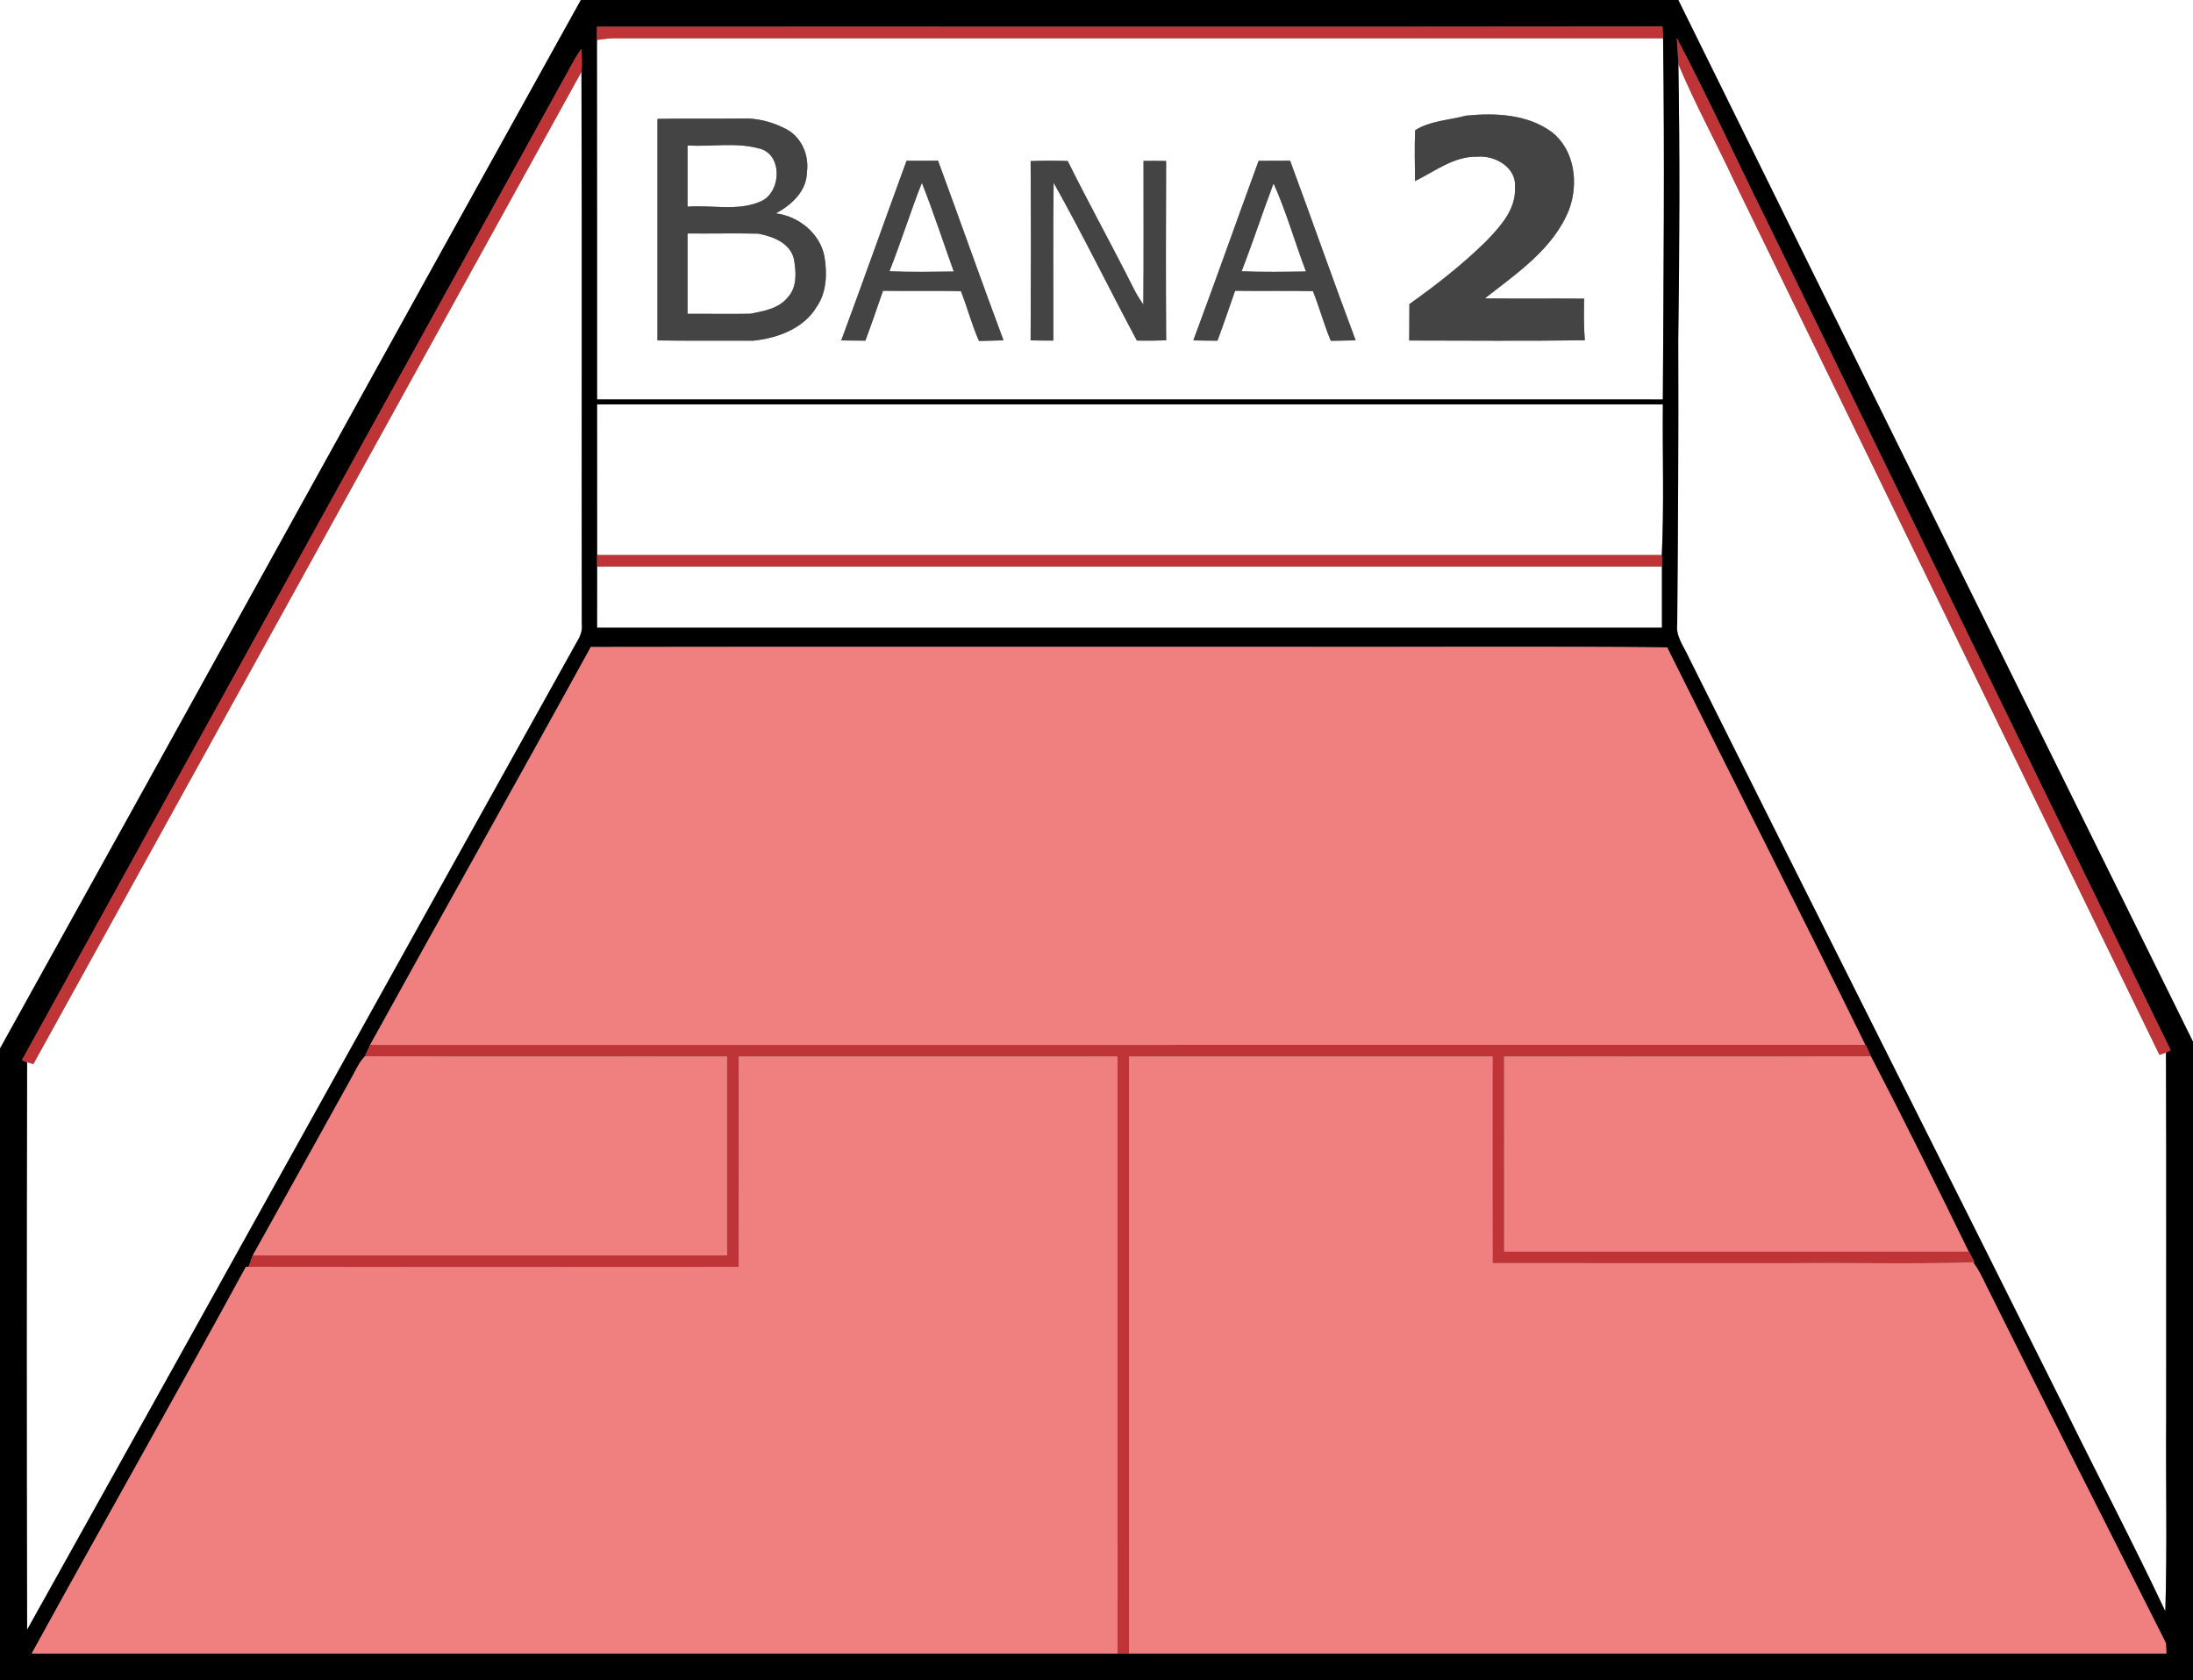<?xml version="1.0" encoding="UTF-8" ?>
<!DOCTYPE svg PUBLIC "-//W3C//DTD SVG 1.1//EN" "http://www.w3.org/Graphics/SVG/1.1/DTD/svg11.dtd">
<svg width="573pt" height="439pt" viewBox="0 0 573 439" version="1.1" xmlns="http://www.w3.org/2000/svg">
<rect x="0" y="0" width="573" height="439" fill="#808080" stroke="none"/>
<g id="#ffffffff">
<path fill="#ffffff" opacity="1.00" d=" M 0.00 0.00 L 151.77 0.00 C 101.06 91.24 50.70 182.68 0.00 273.93 L 0.00 0.00 Z" />
<path fill="#ffffff" opacity="1.00" d=" M 438.52 0.00 L 573.00 0.00 L 573.00 272.16 C 528.26 181.40 483.24 90.77 438.52 0.00 Z" />
<path fill="#ffffff" opacity="1.00" d=" M 155.97 10.45 C 157.30 10.25 158.63 10.06 159.98 10.00 C 251.50 10.00 343.02 10.00 434.54 10.00 C 434.98 41.45 434.65 72.92 434.48 104.37 C 341.65 104.35 248.83 104.37 156.00 104.36 C 155.98 73.06 156.03 41.75 155.97 10.45 M 369.77 34.02 C 369.55 38.44 369.71 42.88 369.73 47.31 C 374.94 44.75 379.92 40.77 386.04 40.94 C 390.61 40.53 396.31 43.76 395.84 48.94 C 396.17 54.74 391.91 59.30 388.16 63.18 C 382.03 69.17 375.25 74.49 368.26 79.44 C 368.23 82.62 368.24 85.79 368.21 88.96 C 383.51 88.98 398.80 89.11 414.09 88.90 C 413.79 85.28 413.86 81.64 413.90 78.02 C 405.26 77.95 396.61 78.06 387.97 77.96 C 396.31 71.40 405.91 65.01 409.97 54.77 C 412.52 47.95 411.47 39.23 405.50 34.53 C 399.09 29.80 390.65 29.46 383.04 30.22 C 378.63 31.41 373.68 31.54 369.77 34.02 M 171.78 31.06 C 171.80 50.35 171.80 69.65 171.78 88.94 C 180.17 89.06 188.56 88.98 196.95 89.00 C 203.21 88.31 209.98 85.85 213.37 80.19 C 216.05 76.33 216.16 71.33 215.39 66.86 C 214.17 60.91 208.63 56.46 202.71 55.75 C 206.75 53.60 210.78 49.95 210.83 45.02 C 211.47 40.58 209.44 35.82 205.39 33.70 C 201.89 31.89 197.91 30.80 193.96 30.97 C 186.57 31.06 179.17 30.92 171.78 31.06 M 236.87 42.01 C 231.14 57.64 225.59 73.33 219.81 88.94 C 221.91 88.98 224.01 89.00 226.11 89.00 C 227.72 84.68 229.20 80.32 230.72 75.97 C 237.50 76.06 244.28 75.93 251.06 76.05 C 252.78 80.34 253.90 84.85 255.80 89.08 C 257.93 89.01 260.07 88.97 262.20 88.92 C 256.38 73.32 250.85 57.62 245.10 41.99 C 242.36 42.00 239.61 42.00 236.87 42.01 M 269.29 42.09 C 269.40 57.70 269.38 73.32 269.29 88.93 C 271.27 88.97 273.24 88.98 275.22 88.97 C 275.26 75.22 275.09 61.48 275.30 47.74 C 282.90 61.28 289.73 75.27 297.05 88.98 C 299.60 89.02 302.15 89.01 304.70 88.92 C 304.60 73.30 304.63 57.67 304.69 42.05 C 302.72 42.02 300.75 42.02 298.79 42.04 C 298.77 54.55 298.86 67.06 298.74 79.57 C 297.75 78.15 296.84 76.69 296.09 75.14 C 290.52 64.05 284.50 53.19 278.98 42.07 C 275.75 41.96 272.52 41.96 269.29 42.09 M 328.86 42.02 C 323.14 57.64 317.61 73.34 311.80 88.93 C 313.90 88.98 316.00 89.00 318.11 89.01 C 319.71 84.69 321.20 80.33 322.71 75.97 C 329.49 76.05 336.27 75.93 343.06 76.05 C 344.74 80.33 345.95 84.79 347.72 89.04 C 349.88 89.00 352.04 88.97 354.21 88.92 C 348.37 73.33 342.86 57.61 337.09 41.99 C 334.35 42.00 331.60 42.00 328.86 42.02 Z" />
<path fill="#ffffff" opacity="1.00" d=" M 438.53 16.73 C 442.91 27.26 448.45 37.28 453.26 47.63 C 490.26 123.61 527.24 199.61 564.24 275.60 C 564.66 275.44 565.51 275.13 565.94 274.97 C 566.08 306.63 565.96 338.30 566.00 369.96 C 565.86 386.96 566.29 403.98 565.77 420.97 C 557.50 403.44 548.49 386.25 539.93 368.86 C 507.13 303.09 474.02 237.48 441.22 171.71 C 439.98 168.91 437.79 166.27 438.23 163.04 C 438.43 138.36 438.60 113.68 438.50 89.00 C 438.83 64.92 438.94 40.81 438.53 16.73 Z" />
<path fill="#ffffff" opacity="1.00" d=" M 8.71 278.00 C 56.44 191.58 104.22 105.18 151.93 18.75 C 152.10 66.84 151.93 114.92 152.02 163.01 C 152.26 164.84 151.50 166.50 150.56 168.01 C 102.68 253.91 55.04 339.95 7.08 425.80 C 6.95 376.37 6.95 326.94 7.08 277.51 C 7.48 277.63 8.30 277.87 8.71 278.00 Z" />
<path fill="#ffffff" opacity="1.00" d=" M 179.65 38.00 C 185.76 38.39 192.09 37.15 198.05 38.72 C 204.68 39.95 204.27 50.49 198.58 52.70 C 192.61 55.24 185.93 53.49 179.65 54.00 C 179.65 48.67 179.65 43.33 179.65 38.00 Z" />
<path fill="#ffffff" opacity="1.00" d=" M 232.40 70.88 C 235.42 63.24 237.86 55.39 240.87 47.76 C 243.90 55.39 246.43 63.22 249.21 70.94 C 243.61 71.01 238.00 71.10 232.40 70.88 Z" />
<path fill="#ffffff" opacity="1.00" d=" M 332.76 47.91 C 336.12 55.35 338.32 63.29 341.23 70.93 C 335.62 71.01 330.01 71.10 324.41 70.88 C 327.36 63.29 329.89 55.53 332.76 47.91 Z" />
<path fill="#ffffff" opacity="1.00" d=" M 179.65 61.00 C 185.80 61.05 191.95 60.91 198.10 61.04 C 201.89 61.76 206.43 63.44 207.43 67.64 C 208.04 70.97 208.33 75.05 205.81 77.71 C 203.45 80.65 199.51 81.29 196.03 81.97 C 190.57 82.08 185.11 81.95 179.65 82.00 C 179.65 75.00 179.65 68.00 179.65 61.00 Z" />
<path fill="#ffffff" opacity="1.00" d=" M 156.00 105.64 C 248.83 105.63 341.66 105.64 434.49 105.64 C 434.35 118.76 434.83 131.89 434.21 145.00 C 341.47 145.00 248.74 145.00 156.01 145.00 C 155.99 131.88 156.00 118.76 156.00 105.64 Z" />
<path fill="#ffffff" opacity="1.00" d=" M 156.01 148.00 C 248.75 148.00 341.50 148.00 434.25 148.00 C 434.24 153.33 434.25 158.66 434.25 164.00 C 341.50 164.00 248.75 164.00 156.00 164.00 C 156.00 158.67 155.99 153.33 156.01 148.00 Z" />
</g>
<g id="#000000ff">
<path fill="#000000" opacity="1.00" d=" M 151.77 0.00 L 438.52 0.00 C 483.24 90.77 528.26 181.40 573.00 272.16 L 573.00 439.00 L 0.00 439.00 L 0.00 273.93 C 50.70 182.68 101.06 91.24 151.77 0.00 M 156.00 7.00 C 155.99 8.15 155.98 9.30 155.97 10.45 C 156.03 41.75 155.98 73.06 156.00 104.36 C 248.83 104.37 341.65 104.35 434.48 104.37 C 434.65 72.92 434.98 41.45 434.54 10.00 C 434.50 9.24 434.42 7.70 434.37 6.94 C 341.58 7.07 248.79 6.95 156.00 7.00 M 438.11 9.94 C 438.36 12.20 438.40 14.47 438.53 16.73 C 438.94 40.81 438.83 64.92 438.50 89.00 C 438.60 113.68 438.43 138.36 438.23 163.04 C 437.79 166.27 439.98 168.91 441.22 171.71 C 474.02 237.48 507.13 303.09 539.93 368.86 C 548.49 386.25 557.50 403.44 565.77 420.97 C 566.29 403.98 565.86 386.96 566.00 369.96 C 565.96 338.30 566.08 306.63 565.94 274.97 C 566.24 274.83 566.85 274.54 567.16 274.40 C 531.76 201.91 496.54 129.33 461.19 56.82 C 453.44 41.22 446.23 25.34 438.11 9.94 M 150.24 15.34 C 102.13 102.59 53.82 189.74 5.73 277.00 C 6.07 277.13 6.74 277.38 7.08 277.51 C 6.95 326.94 6.95 376.37 7.08 425.80 C 55.04 339.95 102.68 253.91 150.56 168.01 C 151.50 166.50 152.26 164.84 152.02 163.01 C 151.93 114.92 152.10 66.84 151.93 18.75 C 152.16 16.78 151.99 14.79 151.90 12.81 C 151.31 13.63 150.76 14.47 150.24 15.34 M 156.00 105.64 C 156.00 118.76 155.99 131.88 156.01 145.00 C 156.01 145.75 156.01 147.25 156.01 148.00 C 155.99 153.33 156.00 158.67 156.00 164.00 C 248.75 164.00 341.50 164.00 434.25 164.00 C 434.25 158.66 434.24 153.33 434.25 148.00 C 434.24 147.25 434.22 145.75 434.21 145.00 C 434.83 131.89 434.35 118.76 434.49 105.64 C 341.66 105.64 248.83 105.63 156.00 105.64 M 154.37 169.04 C 135.31 203.78 115.84 238.30 96.71 273.00 C 96.27 273.98 95.82 274.96 95.37 275.95 C 93.74 277.62 92.87 279.85 91.71 281.85 C 83.20 297.25 74.62 312.61 66.05 327.99 C 65.68 328.97 65.31 329.97 64.94 330.96 L 64.27 330.95 C 45.87 364.77 26.82 398.24 8.29 432.00 C 102.86 432.00 197.42 432.01 291.99 431.99 C 292.74 431.99 294.26 431.99 295.01 431.99 C 385.35 432.01 475.69 432.00 566.03 432.00 C 566.00 431.32 565.95 429.97 565.93 429.30 C 550.13 398.01 534.31 366.74 518.71 335.35 C 517.79 333.42 516.85 331.49 515.54 329.79 L 515.89 329.77 C 515.54 329.07 514.82 327.67 514.46 326.97 L 514.36 326.97 C 506.03 309.88 497.58 292.83 488.82 275.96 C 488.36 274.97 487.92 273.97 487.49 272.98 L 487.36 272.98 C 470.36 238.25 452.78 203.78 435.60 169.14 C 401.76 168.81 367.90 169.09 334.05 169.00 C 274.16 169.03 214.27 168.94 154.37 169.04 Z" />
</g>
<g id="#bf3437ff">
<path fill="#bf3437" opacity="1.00" d=" M 156.00 7.00 C 248.79 6.95 341.58 7.07 434.37 6.94 C 434.42 7.70 434.50 9.24 434.54 10.00 C 343.02 10.00 251.50 10.00 159.98 10.00 C 158.63 10.06 157.30 10.25 155.97 10.45 C 155.98 9.30 155.99 8.15 156.00 7.00 Z" />
<path fill="#bf3437" opacity="1.00" d=" M 438.11 9.94 C 446.23 25.34 453.44 41.22 461.19 56.82 C 496.54 129.33 531.76 201.91 567.16 274.40 C 566.85 274.54 566.24 274.83 565.94 274.97 C 565.51 275.13 564.66 275.44 564.24 275.60 C 527.24 199.61 490.26 123.61 453.26 47.63 C 448.45 37.28 442.91 27.26 438.53 16.73 C 438.40 14.47 438.36 12.20 438.11 9.94 Z" />
<path fill="#bf3437" opacity="1.00" d=" M 150.24 15.34 C 150.76 14.47 151.31 13.63 151.90 12.81 C 151.99 14.79 152.16 16.78 151.93 18.75 C 104.22 105.18 56.44 191.58 8.71 278.00 C 8.30 277.87 7.48 277.63 7.08 277.51 C 6.74 277.38 6.07 277.13 5.73 277.00 C 53.82 189.74 102.13 102.59 150.24 15.34 Z" />
<path fill="#bf3437" opacity="1.00" d=" M 156.01 145.00 C 248.74 145.00 341.47 145.00 434.21 145.00 C 434.22 145.75 434.24 147.25 434.25 148.00 C 341.50 148.00 248.75 148.00 156.01 148.00 C 156.01 147.25 156.01 145.75 156.01 145.00 Z" />
<path fill="#bf3437" opacity="1.00" d=" M 96.71 273.00 C 226.93 272.97 357.15 273.00 487.36 272.98 L 487.49 272.98 C 487.92 273.97 488.36 274.97 488.82 275.96 C 456.88 276.09 424.95 275.97 393.01 276.02 C 393.02 293.01 393.01 309.99 393.02 326.98 C 433.46 326.98 473.91 327.00 514.36 326.97 L 514.46 326.97 C 514.82 327.67 515.54 329.07 515.89 329.77 L 515.54 329.79 C 500.05 330.31 484.52 329.86 469.02 330.02 C 442.68 330.00 416.34 330.04 390.00 330.00 C 389.96 312.01 389.99 294.01 389.99 276.02 C 358.33 276.01 326.67 276.01 295.01 276.02 C 295.02 328.01 295.02 380.00 295.01 431.99 C 294.26 431.99 292.74 431.99 291.99 431.99 C 291.98 380.00 291.99 328.00 291.98 276.01 C 258.99 276.03 226.00 276.01 193.01 276.02 C 193.01 294.35 193.03 312.67 193.00 331.00 C 150.31 331.00 107.63 331.08 64.94 330.96 C 65.31 329.97 65.68 328.97 66.05 327.99 C 107.36 327.97 148.67 328.00 189.98 327.98 C 189.98 310.66 189.99 293.34 189.98 276.02 C 158.44 275.97 126.91 276.10 95.37 275.95 C 95.82 274.96 96.27 273.98 96.71 273.00 Z" />
</g>
<g id="#444444ff">
<path fill="#444444" opacity="1.00" d=" M 369.77 34.02 C 373.68 31.54 378.63 31.41 383.04 30.22 C 390.65 29.46 399.09 29.80 405.50 34.53 C 411.47 39.23 412.52 47.95 409.97 54.77 C 405.91 65.01 396.31 71.40 387.97 77.96 C 396.61 78.06 405.26 77.95 413.90 78.02 C 413.86 81.64 413.79 85.28 414.09 88.90 C 398.80 89.11 383.51 88.98 368.21 88.96 C 368.24 85.79 368.23 82.62 368.26 79.44 C 375.25 74.49 382.03 69.17 388.16 63.18 C 391.91 59.30 396.17 54.74 395.84 48.94 C 396.31 43.76 390.61 40.53 386.04 40.94 C 379.92 40.77 374.94 44.75 369.73 47.31 C 369.71 42.88 369.55 38.44 369.77 34.02 Z" />
<path fill="#444444" opacity="1.00" d=" M 171.78 31.06 C 179.17 30.92 186.57 31.06 193.96 30.97 C 197.91 30.80 201.89 31.89 205.39 33.70 C 209.44 35.82 211.47 40.58 210.83 45.02 C 210.78 49.95 206.75 53.60 202.71 55.75 C 208.63 56.46 214.17 60.91 215.39 66.86 C 216.16 71.33 216.05 76.33 213.37 80.19 C 209.98 85.85 203.21 88.31 196.95 89.00 C 188.56 88.98 180.17 89.06 171.78 88.94 C 171.80 69.65 171.80 50.35 171.78 31.06 M 179.65 38.00 C 179.65 43.33 179.65 48.67 179.65 54.00 C 185.93 53.49 192.61 55.24 198.58 52.70 C 204.27 50.49 204.68 39.95 198.05 38.72 C 192.09 37.15 185.76 38.39 179.65 38.00 M 179.65 61.00 C 179.65 68.00 179.65 75.00 179.65 82.00 C 185.11 81.95 190.57 82.08 196.03 81.97 C 199.51 81.29 203.45 80.65 205.81 77.71 C 208.33 75.05 208.04 70.97 207.43 67.64 C 206.43 63.44 201.89 61.76 198.10 61.04 C 191.95 60.91 185.80 61.05 179.65 61.00 Z" />
<path fill="#444444" opacity="1.00" d=" M 236.87 42.01 C 239.61 42.00 242.36 42.00 245.10 41.99 C 250.85 57.62 256.38 73.32 262.20 88.92 C 260.07 88.97 257.93 89.01 255.80 89.08 C 253.90 84.85 252.78 80.34 251.06 76.05 C 244.28 75.93 237.50 76.06 230.72 75.97 C 229.20 80.32 227.72 84.68 226.11 89.00 C 224.01 89.00 221.91 88.98 219.81 88.94 C 225.59 73.33 231.14 57.64 236.87 42.01 M 232.40 70.88 C 238.00 71.10 243.61 71.01 249.21 70.94 C 246.43 63.22 243.90 55.39 240.87 47.76 C 237.86 55.39 235.42 63.24 232.40 70.88 Z" />
<path fill="#444444" opacity="1.00" d=" M 269.29 42.09 C 272.52 41.96 275.75 41.96 278.98 42.07 C 284.50 53.19 290.52 64.05 296.09 75.14 C 296.84 76.69 297.75 78.15 298.74 79.57 C 298.86 67.06 298.77 54.55 298.79 42.04 C 300.75 42.02 302.72 42.02 304.69 42.05 C 304.63 57.67 304.60 73.30 304.70 88.92 C 302.15 89.01 299.60 89.02 297.05 88.98 C 289.73 75.27 282.90 61.28 275.30 47.74 C 275.09 61.48 275.26 75.22 275.22 88.97 C 273.24 88.98 271.27 88.97 269.29 88.93 C 269.38 73.32 269.40 57.70 269.29 42.09 Z" />
<path fill="#444444" opacity="1.00" d=" M 328.86 42.02 C 331.60 42.00 334.35 42.00 337.09 41.99 C 342.86 57.61 348.37 73.33 354.21 88.92 C 352.04 88.97 349.88 89.00 347.72 89.04 C 345.95 84.79 344.74 80.33 343.06 76.05 C 336.27 75.93 329.49 76.05 322.71 75.97 C 321.20 80.33 319.71 84.69 318.11 89.01 C 316.00 89.00 313.90 88.98 311.80 88.93 C 317.61 73.34 323.14 57.64 328.86 42.02 M 332.76 47.91 C 329.89 55.53 327.36 63.29 324.41 70.88 C 330.01 71.10 335.62 71.01 341.23 70.93 C 338.32 63.29 336.12 55.35 332.76 47.91 Z" />
</g>
<g id="#f08080ff">
<path fill="#f08080" opacity="1.00" d=" M 154.37 169.04 C 214.27 168.94 274.16 169.03 334.05 169.00 C 367.90 169.09 401.76 168.81 435.60 169.14 C 452.78 203.78 470.36 238.25 487.36 272.98 C 357.15 273.00 226.93 272.97 96.71 273.00 C 115.84 238.30 135.31 203.78 154.37 169.04 Z" />
<path fill="#f08080" opacity="1.00" d=" M 91.71 281.85 C 92.87 279.85 93.74 277.62 95.37 275.95 C 126.91 276.10 158.44 275.97 189.98 276.02 C 189.99 293.34 189.98 310.66 189.98 327.98 C 148.67 328.00 107.36 327.97 66.05 327.99 C 74.62 312.61 83.20 297.25 91.71 281.85 Z" />
<path fill="#f08080" opacity="1.00" d=" M 193.01 276.02 C 226.00 276.01 258.99 276.03 291.98 276.01 C 291.99 328.00 291.98 380.00 291.99 431.99 C 197.42 432.01 102.86 432.00 8.29 432.00 C 26.82 398.24 45.87 364.77 64.27 330.95 L 64.94 330.96 C 107.63 331.08 150.31 331.00 193.00 331.00 C 193.03 312.67 193.01 294.35 193.01 276.02 Z" />
<path fill="#f08080" opacity="1.00" d=" M 295.01 276.02 C 326.67 276.01 358.33 276.01 389.99 276.02 C 389.99 294.01 389.96 312.01 390.00 330.00 C 416.34 330.04 442.68 330.00 469.02 330.02 C 484.52 329.86 500.05 330.31 515.54 329.79 C 516.85 331.49 517.79 333.42 518.71 335.35 C 534.31 366.74 550.13 398.01 565.93 429.30 C 565.95 429.97 566.00 431.32 566.03 432.00 C 475.69 432.00 385.35 432.01 295.01 431.99 C 295.02 380.00 295.02 328.01 295.01 276.02 Z" />
<path fill="#f08080" opacity="1.00" d=" M 393.01 276.02 C 424.95 275.97 456.88 276.09 488.82 275.96 C 497.58 292.83 506.03 309.88 514.36 326.97 C 473.91 327.00 433.46 326.98 393.02 326.98 C 393.01 309.99 393.02 293.01 393.01 276.02 Z" />
</g>
</svg>
